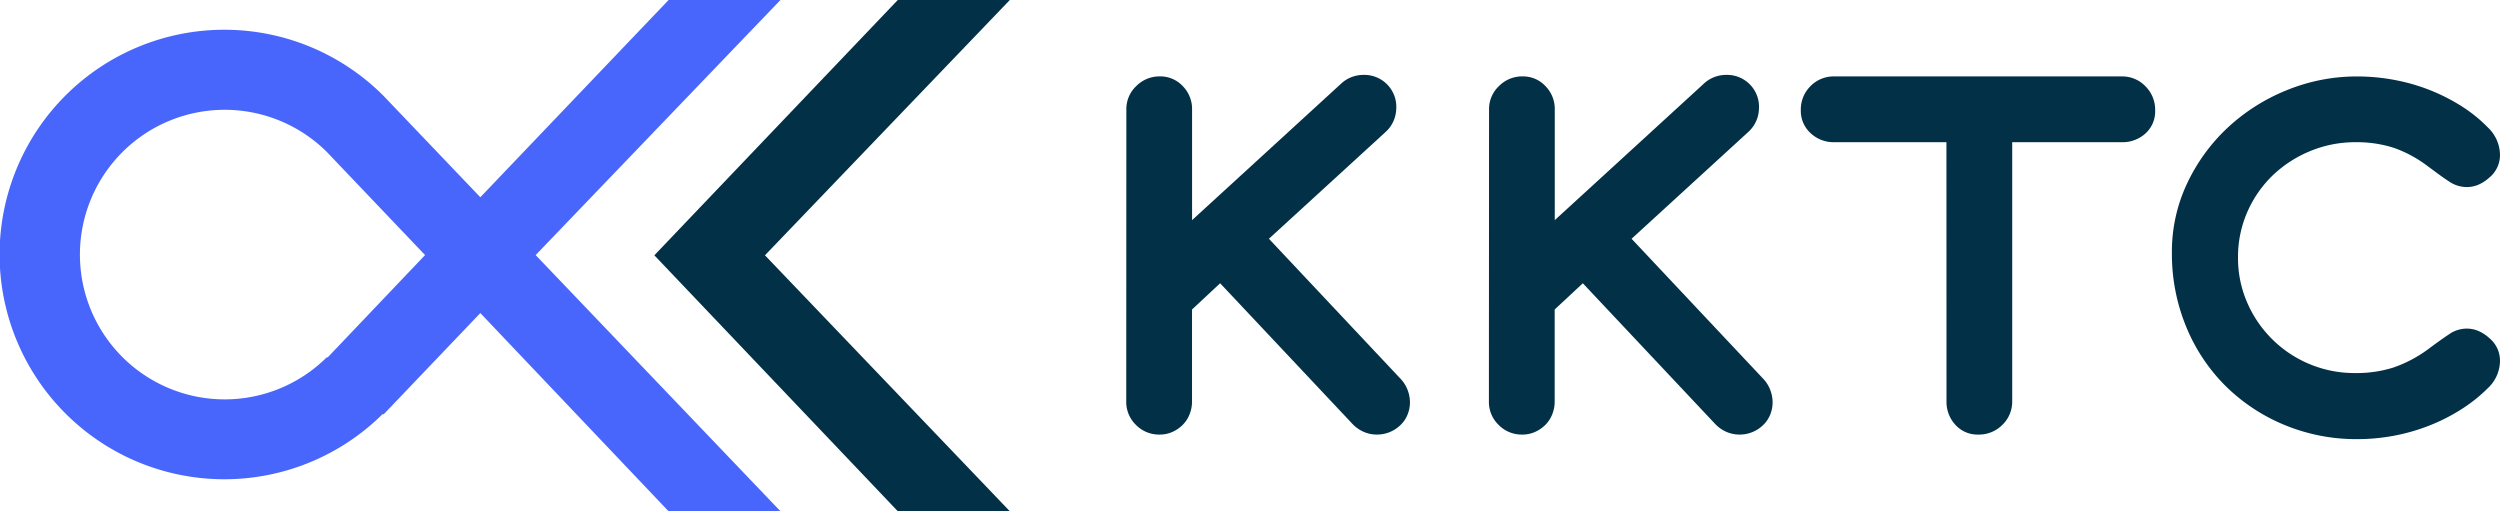 <svg xmlns="http://www.w3.org/2000/svg" width="130.778" height="26.744" viewBox="0 0 130.778 26.744">
  <g id="Group_14766" data-name="Group 14766" transform="translate(-447.373 -234.906)">
    <path id="Path_1" data-name="Path 1" d="M488.2,234.906h-5.852L472.5,245.224l-5.066-5.306a11.757,11.757,0,1,0-.034,16.637l.034.034,5.066-5.306,9.846,10.367H488.2l-12.806-13.4Zm-23.69,18.7-.036-.017a7.574,7.574,0,1,1,0-10.73l5.135,5.39Z" transform="translate(0 0)" fill="#4866fc"/>
    <path id="Path_2" data-name="Path 2" d="M644.534,234.906,631.8,248.261l12.736,13.389h5.859l-12.809-13.389,12.809-13.355Z" transform="translate(-150.197 0)" fill="#023047"/>
    <path id="Path_3" data-name="Path 3" d="M764.837,257.825a1.649,1.649,0,0,1,.517-1.223,1.7,1.7,0,0,1,1.233-.507,1.6,1.6,0,0,1,1.2.507,1.7,1.7,0,0,1,.488,1.223v5.788l7.776-7.12a1.707,1.707,0,0,1,1.193-.477,1.67,1.67,0,0,1,1.71,1.8A1.687,1.687,0,0,1,778.4,259l-6.106,5.588,6.9,7.339a1.746,1.746,0,0,1,.358.577,1.824,1.824,0,0,1,.12.646,1.707,1.707,0,0,1-.13.647,1.542,1.542,0,0,1-.388.557,1.789,1.789,0,0,1-.567.358,1.77,1.77,0,0,1-.646.119,1.722,1.722,0,0,1-.656-.129,1.8,1.8,0,0,1-.6-.407l-6.942-7.379-1.471,1.372V273.1a1.783,1.783,0,0,1-.13.677,1.629,1.629,0,0,1-.358.547,1.792,1.792,0,0,1-.537.368,1.6,1.6,0,0,1-.666.139,1.69,1.69,0,0,1-1.243-.507,1.668,1.668,0,0,1-.507-1.224Z" transform="translate(-258.543 -17.192)" fill="#023047"/>
    <path id="Path_4" data-name="Path 4" d="M867.063,257.825a1.649,1.649,0,0,1,.517-1.223,1.7,1.7,0,0,1,1.233-.507,1.6,1.6,0,0,1,1.2.507,1.7,1.7,0,0,1,.488,1.223v5.788l7.777-7.12a1.706,1.706,0,0,1,1.193-.477,1.67,1.67,0,0,1,1.71,1.8,1.687,1.687,0,0,1-.557,1.184l-6.106,5.588,6.9,7.339a1.742,1.742,0,0,1,.358.577,1.824,1.824,0,0,1,.12.646,1.707,1.707,0,0,1-.129.647,1.546,1.546,0,0,1-.388.557,1.752,1.752,0,0,1-1.213.477,1.721,1.721,0,0,1-.656-.129,1.794,1.794,0,0,1-.6-.407l-6.942-7.379-1.472,1.372V273.1a1.783,1.783,0,0,1-.13.677,1.623,1.623,0,0,1-.358.547,1.793,1.793,0,0,1-.537.368,1.6,1.6,0,0,1-.666.139,1.69,1.69,0,0,1-1.243-.507,1.668,1.668,0,0,1-.507-1.224Z" transform="translate(-341.796 -17.192)" fill="#023047"/>
    <path id="Path_5" data-name="Path 5" d="M962.549,259.885h-5.867a1.745,1.745,0,0,1-1.243-.477,1.57,1.57,0,0,1-.507-1.193,1.715,1.715,0,0,1,.507-1.263,1.692,1.692,0,0,1,1.243-.507h15.036a1.676,1.676,0,0,1,1.243.517,1.726,1.726,0,0,1,.507,1.254,1.556,1.556,0,0,1-.507,1.213,1.789,1.789,0,0,1-1.243.457H965.99V273.43a1.675,1.675,0,0,1-.516,1.243,1.726,1.726,0,0,1-1.254.507,1.561,1.561,0,0,1-1.2-.507,1.765,1.765,0,0,1-.467-1.243Z" transform="translate(-413.356 -17.541)" fill="#023047"/>
    <path id="Path_6" data-name="Path 6" d="M1076.047,272.753a8.065,8.065,0,0,1-1.4,1.114,9.811,9.811,0,0,1-1.671.846,10.064,10.064,0,0,1-1.84.527,10.355,10.355,0,0,1-1.909.179,9.8,9.8,0,0,1-3.8-.736,9.58,9.58,0,0,1-3.082-2.028,9.38,9.38,0,0,1-2.068-3.093,9.98,9.98,0,0,1-.756-3.908,8.336,8.336,0,0,1,.795-3.61,9.539,9.539,0,0,1,2.128-2.923,10.024,10.024,0,0,1,3.093-1.959,9.688,9.688,0,0,1,3.689-.716,10.508,10.508,0,0,1,1.919.179,10.081,10.081,0,0,1,1.85.527,9.9,9.9,0,0,1,1.671.846,7.617,7.617,0,0,1,1.4,1.133,2,2,0,0,1,.616,1.362,1.516,1.516,0,0,1-.557,1.243,2.053,2.053,0,0,1-.607.388,1.587,1.587,0,0,1-.567.109,1.666,1.666,0,0,1-.815-.219q-.319-.2-.627-.427l-.606-.447a6.444,6.444,0,0,0-1.79-.965,6.342,6.342,0,0,0-1.989-.289,6.129,6.129,0,0,0-2.377.468,6.269,6.269,0,0,0-1.959,1.273,5.977,5.977,0,0,0-1.322,1.909,5.861,5.861,0,0,0-.487,2.4,5.8,5.8,0,0,0,.467,2.307,6.109,6.109,0,0,0,5.678,3.719,6.4,6.4,0,0,0,1.949-.278,6.746,6.746,0,0,0,1.83-.954q.636-.478,1.233-.875a1.672,1.672,0,0,1,.815-.219,1.6,1.6,0,0,1,.567.109,2.074,2.074,0,0,1,.607.388,1.527,1.527,0,0,1,.557,1.253A1.982,1.982,0,0,1,1076.047,272.753Z" transform="translate(-498.533 -17.541)" fill="#023047"/>
  </g>
</svg>
